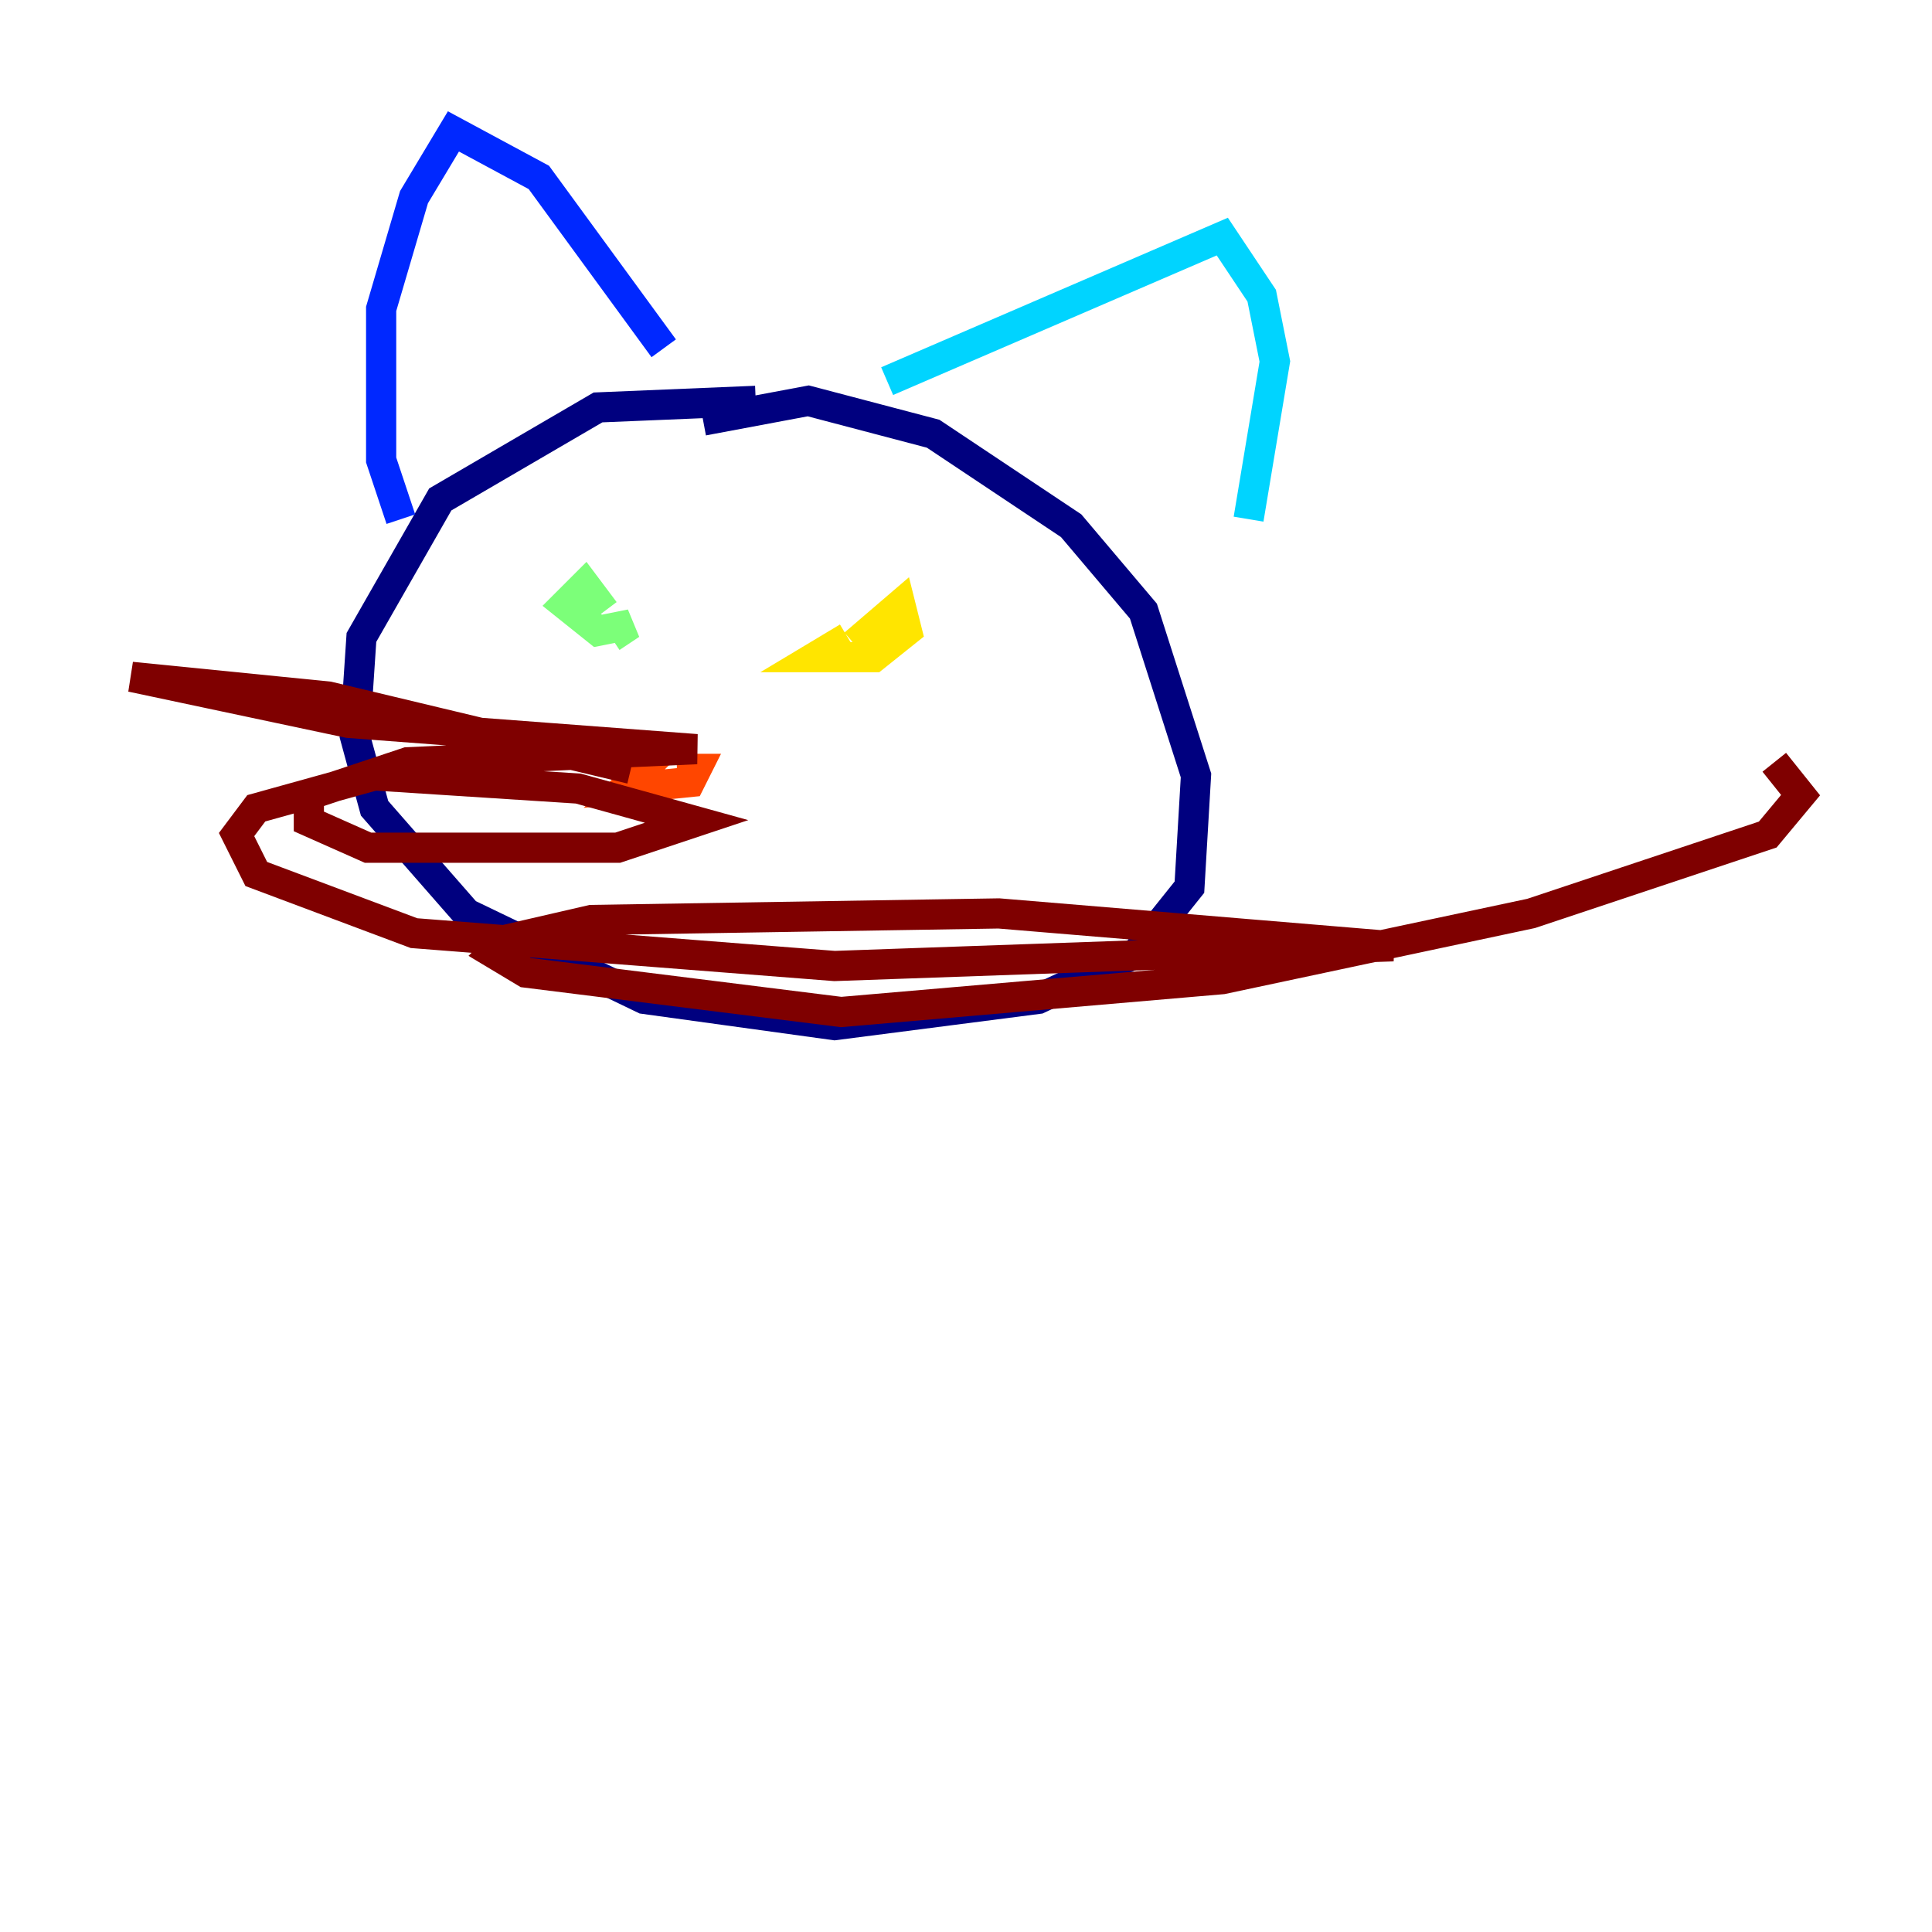 <?xml version="1.0" encoding="utf-8" ?>
<svg baseProfile="tiny" height="128" version="1.2" viewBox="0,0,128,128" width="128" xmlns="http://www.w3.org/2000/svg" xmlns:ev="http://www.w3.org/2001/xml-events" xmlns:xlink="http://www.w3.org/1999/xlink"><defs /><polyline fill="none" points="50.068,26.558 39.619,26.993 29.17,33.088 23.946,42.231 23.51,48.762 24.816,53.551 30.912,60.517 42.667,66.177 55.292,67.918 68.789,66.177 75.32,63.129 78.803,58.776 79.238,51.374 75.755,40.49 70.966,34.83 61.823,28.735 53.551,26.558 46.585,27.864" stroke="#00007f" stroke-width="2" /><polyline fill="none" points="26.558,34.395 25.252,30.476 25.252,20.463 27.429,13.061 30.041,8.707 35.701,11.755 43.973,23.075" stroke="#0028ff" stroke-width="2" /><polyline fill="none" points="58.776,25.252 80.98,15.674 83.592,19.592 84.463,23.946 82.721,34.395" stroke="#00d4ff" stroke-width="2" /><polyline fill="none" points="40.054,40.49 38.748,38.748 37.442,40.054 39.619,41.796 41.796,41.361 40.49,42.231" stroke="#7cff79" stroke-width="2" /><polyline fill="none" points="56.163,42.231 53.986,43.537 57.905,43.537 60.082,41.796 59.646,40.054 56.599,42.667" stroke="#ffe500" stroke-width="2" /><polyline fill="none" points="44.408,49.197 41.361,52.245 45.714,51.809 46.15,50.939 44.843,50.939" stroke="#ff4600" stroke-width="2" /><polyline fill="none" points="41.796,50.939 21.769,46.15 8.707,44.843 23.075,47.891 46.15,49.633 26.993,50.503 20.463,52.68 20.463,54.422 24.381,56.163 40.925,56.163 46.15,54.422 38.313,52.245 24.816,51.374 16.98,53.551 15.674,55.292 16.98,57.905 27.429,61.823 55.292,64.0 92.299,62.694 66.177,60.517 39.184,60.952 33.524,62.258 32.653,63.129 34.83,64.435 55.728,67.048 80.98,64.871 101.442,60.517 117.116,55.292 119.293,52.68 117.551,50.503" stroke="#7f0000" stroke-width="2" /></svg>